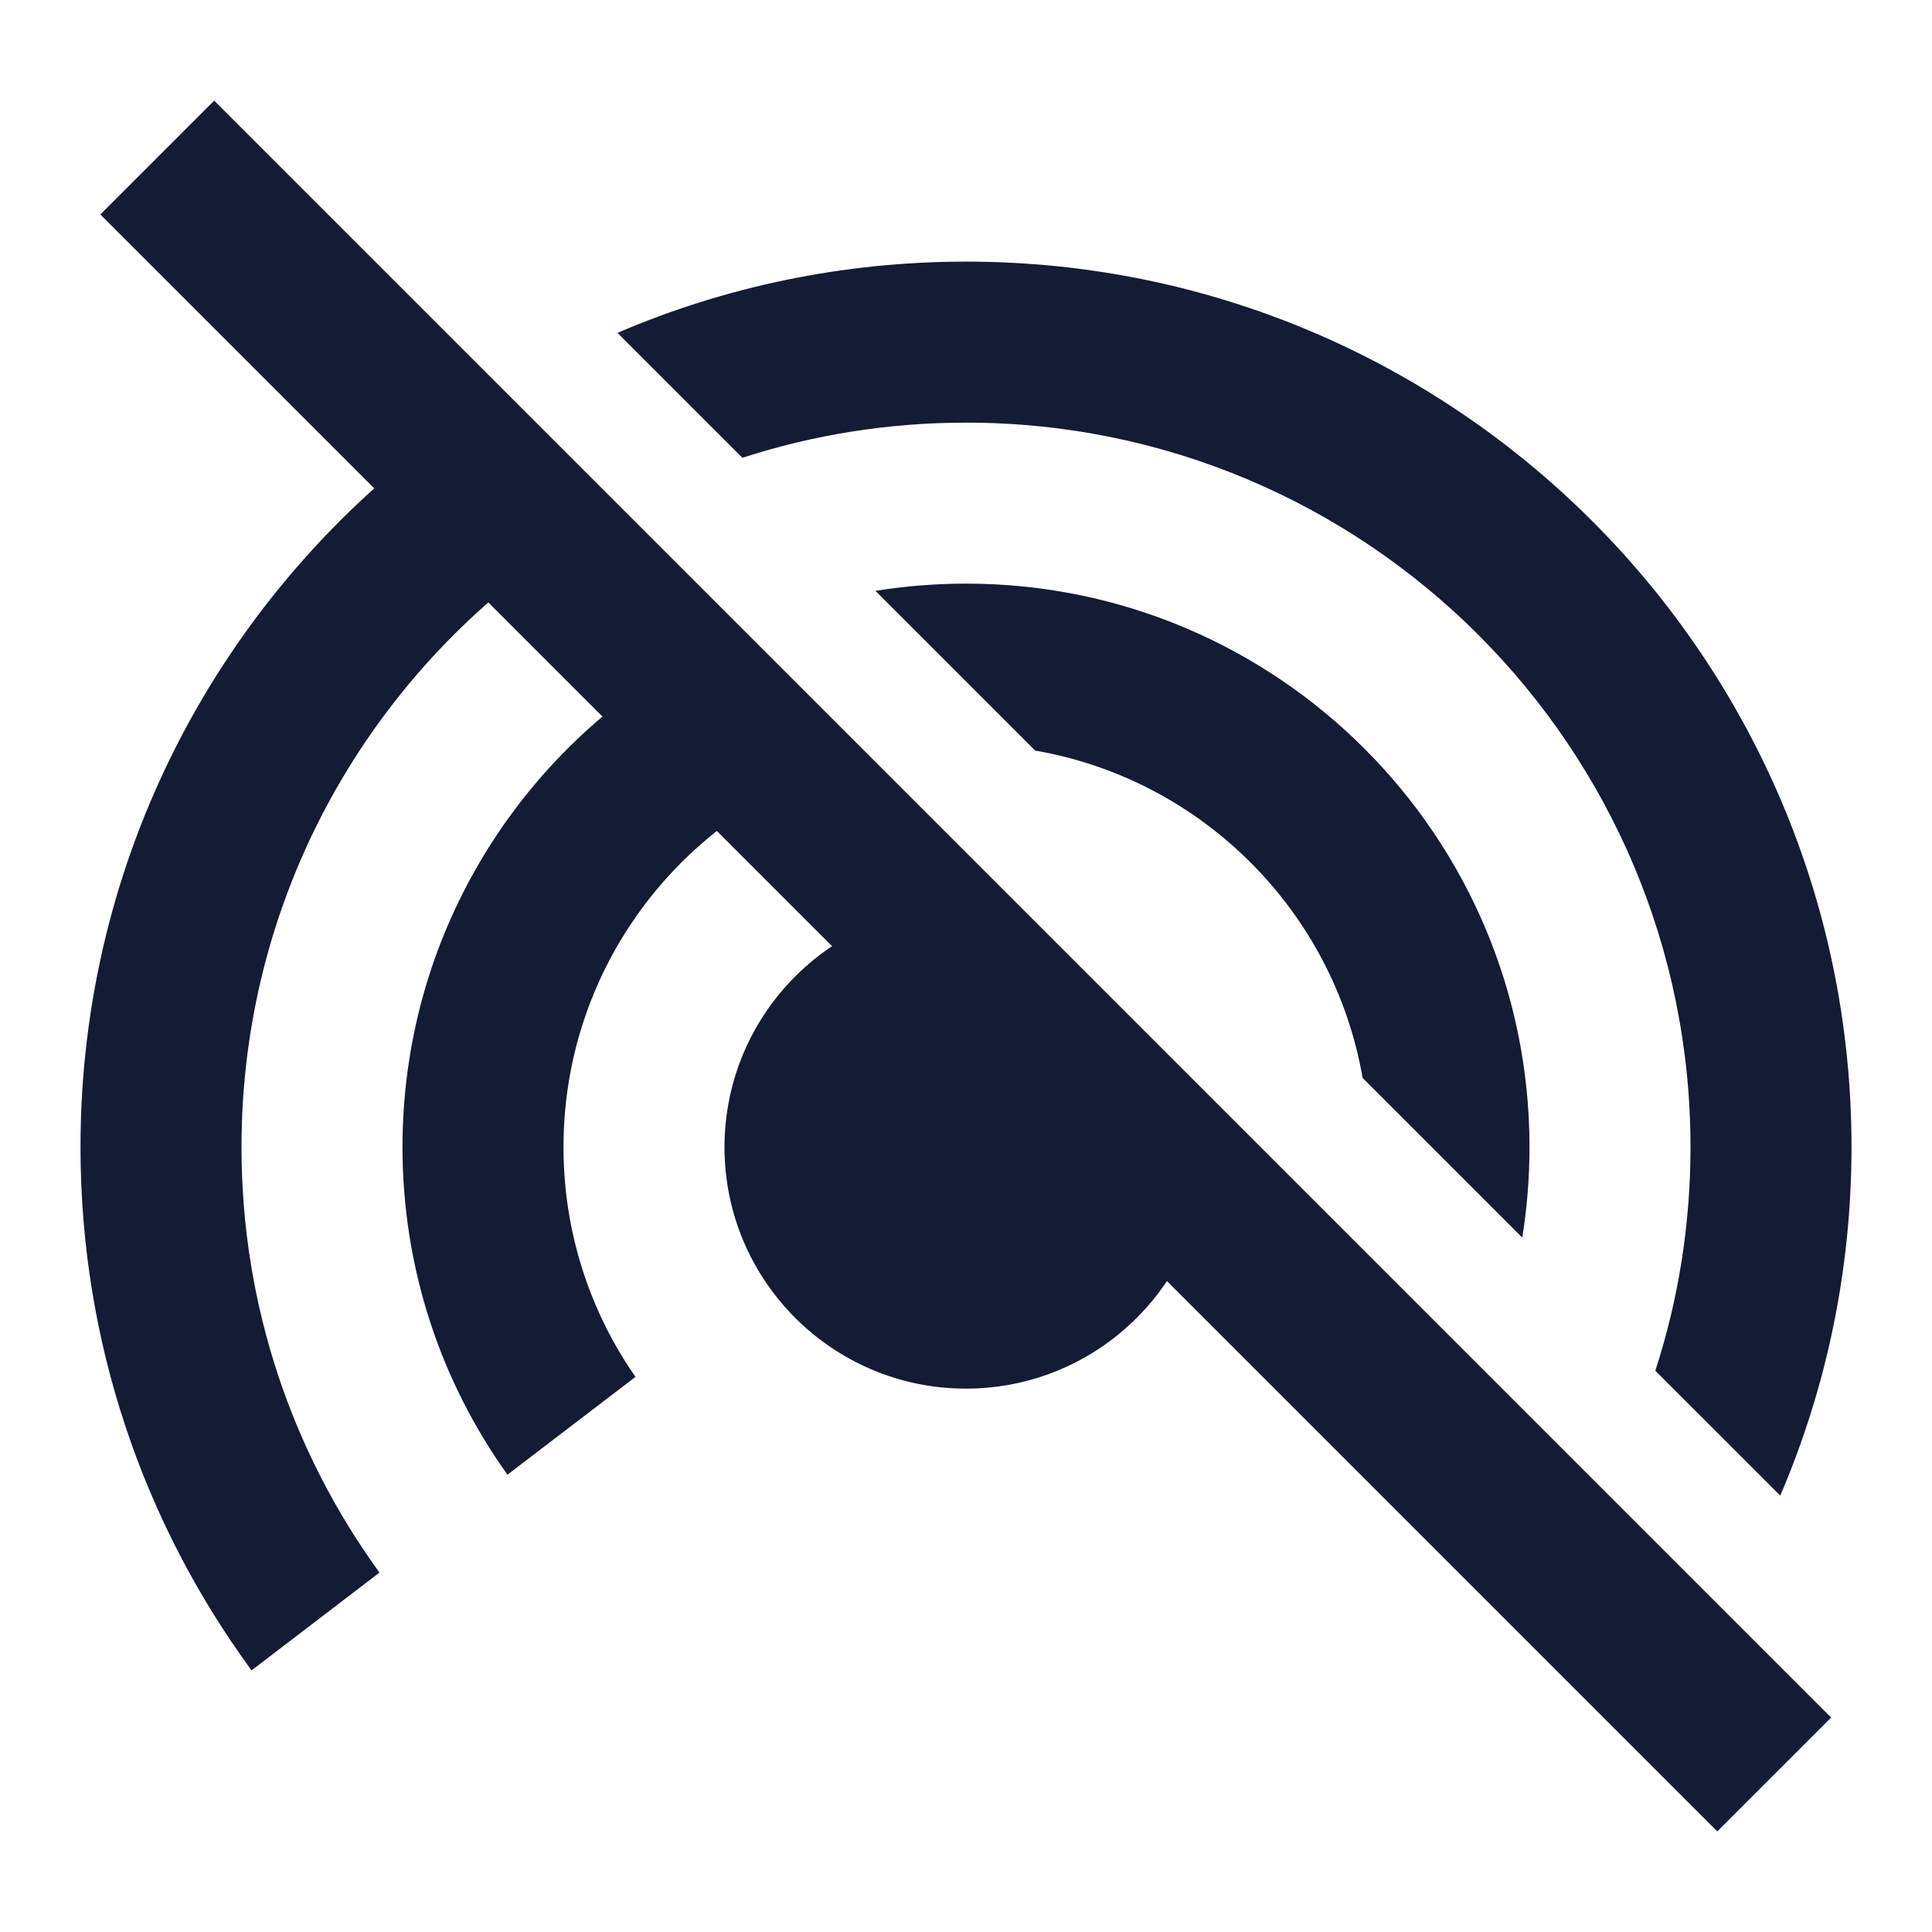 <svg width="24" height="24" viewBox="0 0 24 24" fill="none" xmlns="http://www.w3.org/2000/svg">
<path d="M21.333 22.75L1.247 2.664L2.661 1.25L22.747 21.336L21.333 22.75Z" fill="#141B34"/>
<path d="M12 5.25C16.971 5.25 21 9.279 21 14.25C21 15.22 20.847 16.153 20.563 17.028L22.115 18.579C22.684 17.25 23 15.786 23 14.25C23 8.175 18.075 3.25 12 3.25C10.463 3.25 8.999 3.565 7.67 4.135L9.222 5.687C10.097 5.403 11.031 5.25 12 5.25Z" fill="#141B34"/>
<path d="M1 14.25C1 16.68 1.789 18.929 3.125 20.75L4.714 19.535C3.636 18.051 3 16.226 3 14.25C3 11.19 4.527 8.487 6.861 6.861L5.428 5.428C2.74 7.434 1 10.639 1 14.25Z" fill="#141B34"/>
<path d="M12 17.25C10.343 17.25 9 15.907 9 14.25C9 12.825 9.994 11.632 11.326 11.326L14.924 14.924C14.618 16.256 13.425 17.25 12 17.25Z" fill="#141B34"/>
<path d="M7 14.25C7 15.311 7.33 16.294 7.894 17.104L6.304 18.319C5.483 17.173 5 15.767 5 14.25C5 11.741 6.32 9.54 8.304 8.304L9.772 9.772C8.129 10.592 7 12.289 7 14.25Z" fill="#141B34"/>
<path d="M12 7.25C15.866 7.25 19 10.384 19 14.25C19 14.633 18.969 15.008 18.91 15.374L16.927 13.391C16.567 11.318 14.932 9.682 12.859 9.324L10.875 7.34C11.242 7.281 11.617 7.25 12 7.25Z" fill="#141B34"/>
</svg>
